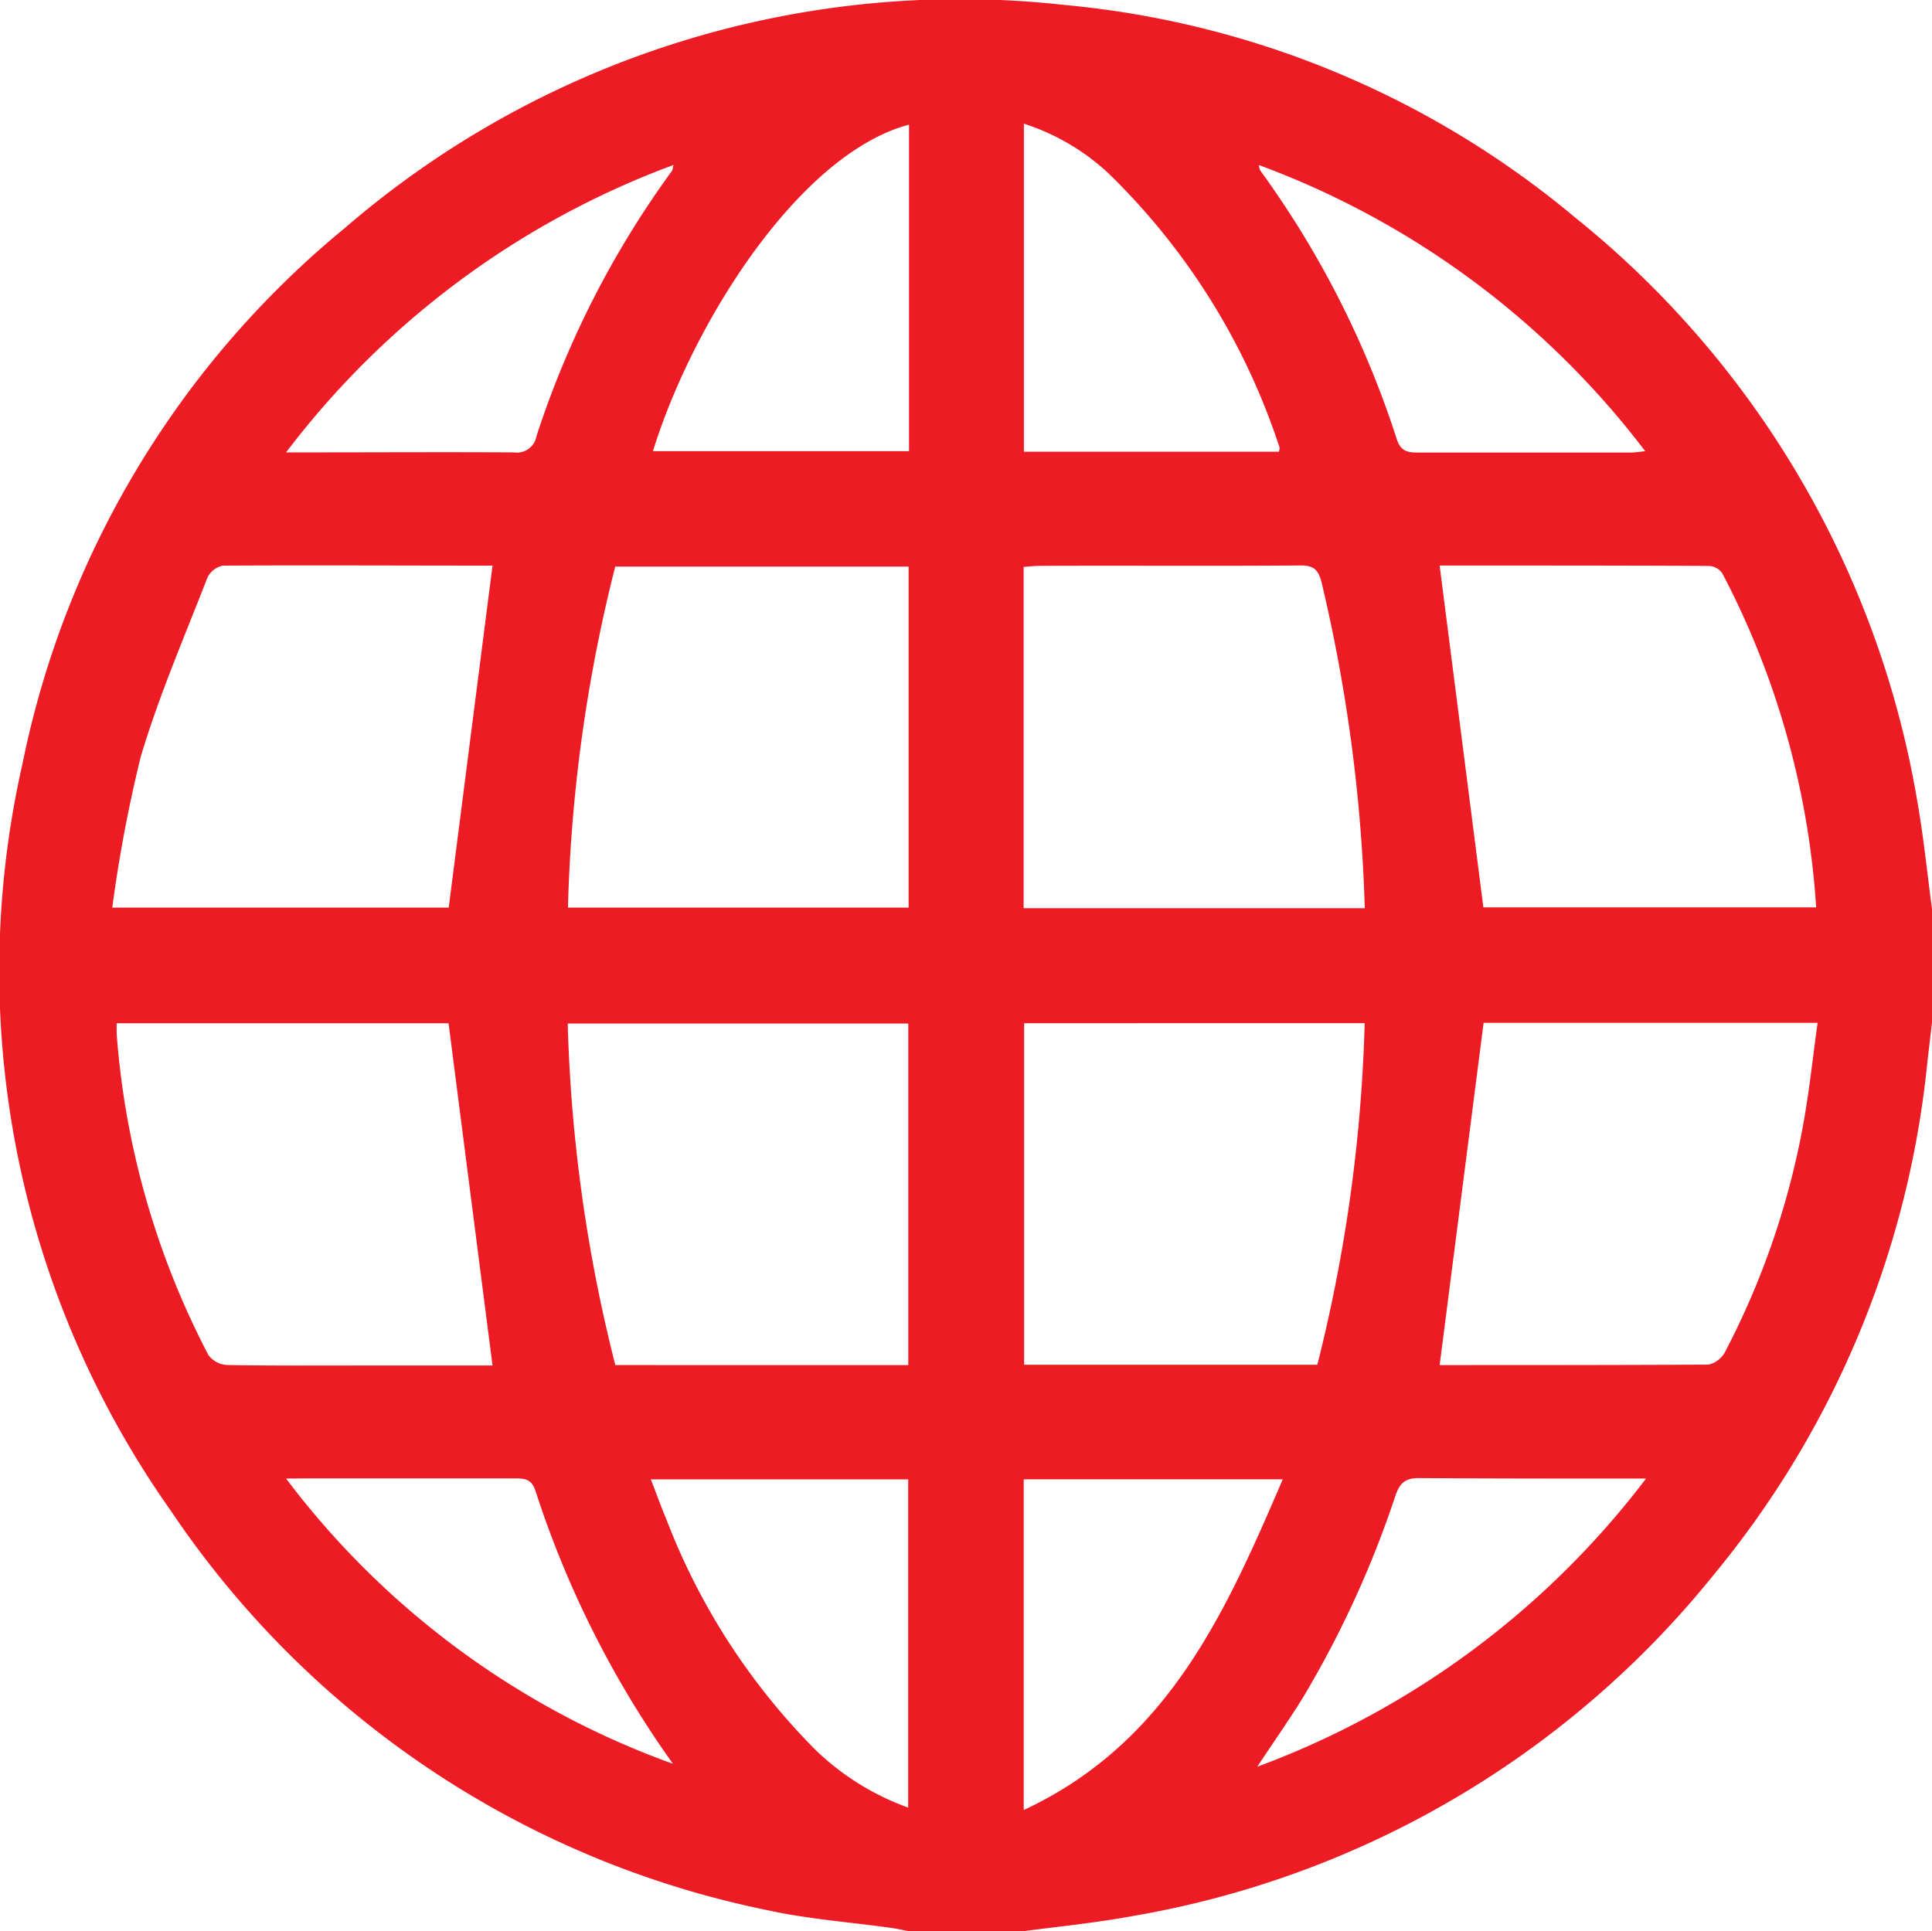 <svg xmlns="http://www.w3.org/2000/svg" width="23.866" height="23.86" viewBox="0 0 23.866 23.86"><defs><style>.cls-1{fill:#ed1c24;}</style></defs><g id="Calque_2" data-name="Calque 2"><g id="Calque_1-2" data-name="Calque 1"><path class="cls-1" d="M12.634,23.86h-1.4c-.075-.014-.15-.031-.226-.042-.507-.071-1.021-.108-1.519-.217a11.686,11.686,0,0,1-7.379-4.937A11.554,11.554,0,0,1,.278,9.435,11.525,11.525,0,0,1,4.259,2.818,11.63,11.63,0,0,1,13.147.061a11.461,11.461,0,0,1,6.309,2.625A11.756,11.756,0,0,1,23.68,9.873c.08.449.125.9.186,1.356v1.4c-.019.168-.039.336-.058.5a11.77,11.77,0,0,1-2.637,6.325,11.756,11.756,0,0,1-7.181,4.218C13.541,23.755,13.086,23.8,12.634,23.86ZM7.6,7a19.111,19.111,0,0,0-.584,4.213h4.208V7Zm9.259,4.22a19.906,19.906,0,0,0-.53-4.01c-.04-.165-.091-.226-.268-.224-1.072.009-2.144,0-3.216.005-.066,0-.133.008-.2.013v4.216Zm-5.639,5.645v-4.22H7.013a19.216,19.216,0,0,0,.588,4.22Zm1.431-4.224v4.22h3.622a19.348,19.348,0,0,0,.585-4.22ZM6.084,6.988c.031.009.017,0,0,0-1.11,0-2.219-.006-3.329,0a.271.271,0,0,0-.192.147c-.286.735-.6,1.462-.825,2.216a17.382,17.382,0,0,0-.351,1.862H5.543Zm11.7,0,.54,4.222h4.111a10.3,10.3,0,0,0-1.16-4.128.213.213,0,0,0-.16-.09C19.992,6.986,18.868,6.987,17.786,6.987Zm-11.7,9.882-.543-4.228h-4.1c0,.052,0,.09,0,.128a10.2,10.2,0,0,0,1.134,3.972.308.308,0,0,0,.233.122c.566.01,1.132.006,1.7.006Zm12.243-4.234-.543,4.229c-.03-.006-.007,0,.015,0,1.1,0,2.2,0,3.306-.006a.311.311,0,0,0,.207-.161,9.872,9.872,0,0,0,.962-2.8c.076-.414.119-.834.179-1.262Zm-5.681,5.64v4.086c1.781-.831,2.491-2.435,3.2-4.086ZM11.229,1.54C9.872,1.9,8.554,3.993,8.066,5.574h3.163ZM15.8,5.581c0-.023.011-.04.006-.053a8.324,8.324,0,0,0-2.127-3.4,2.787,2.787,0,0,0-1.031-.6V5.581ZM11.219,22.332V18.277H8.04c.068.174.124.334.19.489a8.187,8.187,0,0,0,1.843,2.852A3.214,3.214,0,0,0,11.219,22.332ZM3.534,5.589h.205c.87,0,1.74-.005,2.609,0a.245.245,0,0,0,.279-.2A11.686,11.686,0,0,1,8.3,2.112c.01-.013.009-.033.02-.074A10.638,10.638,0,0,0,3.534,5.589Zm12.017-3.55a.243.243,0,0,0,.016.066,11.754,11.754,0,0,1,1.689,3.326c.049.143.13.16.258.16.878,0,1.755,0,2.633,0,.049,0,.1-.009.176-.017A10.6,10.6,0,0,0,15.551,2.039ZM3.534,18.267a10.391,10.391,0,0,0,4.779,3.524,12.309,12.309,0,0,1-1.7-3.378c-.045-.132-.123-.149-.243-.148-.877,0-1.755,0-2.632,0Zm16.8,0c-.975,0-1.891,0-2.807-.006-.176,0-.237.068-.289.217A12.6,12.6,0,0,1,16.1,20.965c-.172.279-.361.547-.569.862A10.681,10.681,0,0,0,20.335,18.265Z"/></g></g></svg>